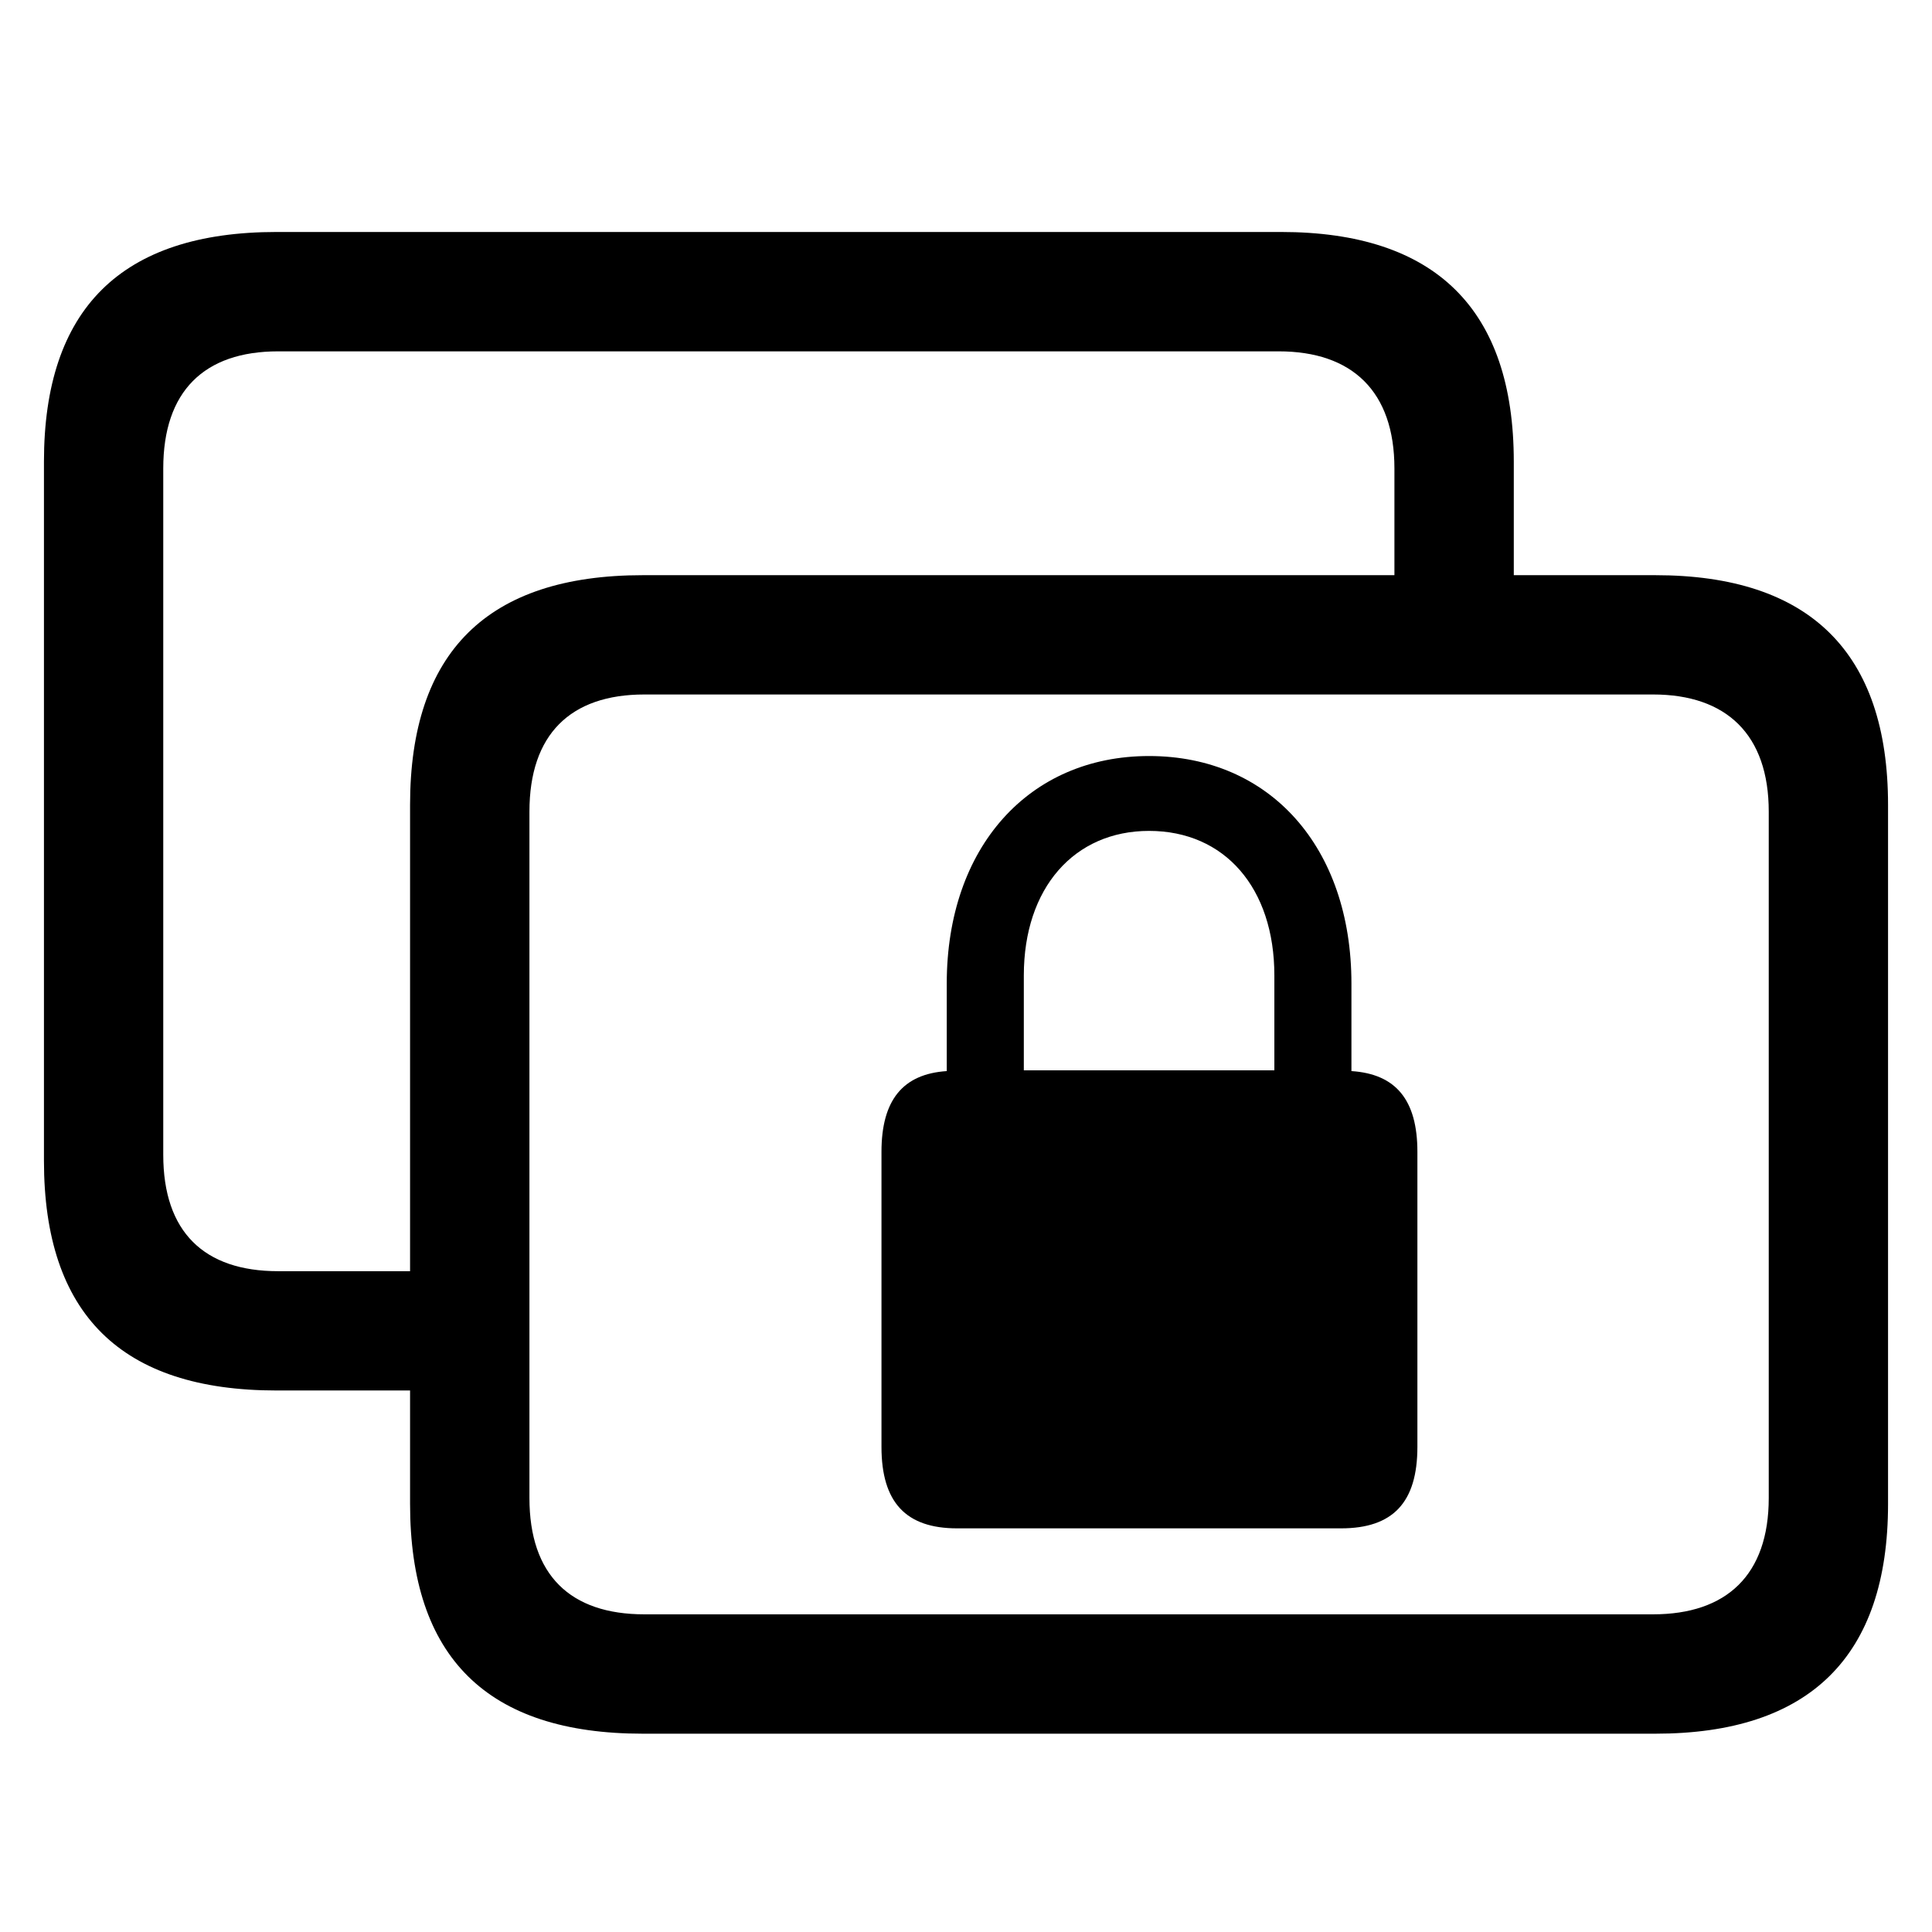 <svg width="28" height="28" viewBox="0 0 28 28" fill="none" xmlns="http://www.w3.org/2000/svg">
<path d="M4.01 20.152H5.943V21.796C5.943 24.02 7.061 25.126 9.316 25.126H23.99C26.225 25.126 27.363 24.009 27.363 21.796V11.666C27.363 9.453 26.225 8.336 23.99 8.336H21.939V6.692C21.939 4.479 20.8 3.362 18.565 3.362H4.01C1.754 3.362 0.637 4.479 0.637 6.692V16.822C0.637 19.046 1.754 20.152 4.01 20.152ZM4.031 18.423C2.957 18.423 2.366 17.854 2.366 16.736V6.789C2.366 5.672 2.957 5.092 4.031 5.092H18.533C19.597 5.092 20.209 5.672 20.209 6.789V8.336H9.316C7.061 8.336 5.943 9.453 5.943 11.666V18.423H4.031ZM9.338 23.396C8.264 23.396 7.673 22.827 7.673 21.71V11.763C7.673 10.646 8.264 10.065 9.338 10.065H23.958C25.021 10.065 25.634 10.646 25.634 11.763V21.71C25.634 22.827 25.021 23.396 23.958 23.396H9.338ZM12.775 20.969C12.775 21.774 13.13 22.15 13.871 22.15H19.436C20.188 22.15 20.542 21.774 20.542 20.969V16.693C20.542 15.941 20.23 15.565 19.586 15.523V14.255C19.586 12.278 18.404 10.957 16.653 10.957C14.913 10.957 13.721 12.278 13.721 14.255V15.523C13.087 15.565 12.775 15.941 12.775 16.693V20.969ZM14.838 15.512V14.137C14.838 12.869 15.568 12.042 16.653 12.042C17.749 12.042 18.469 12.869 18.469 14.137V15.512H14.838Z" fill="black"/>
</svg>

